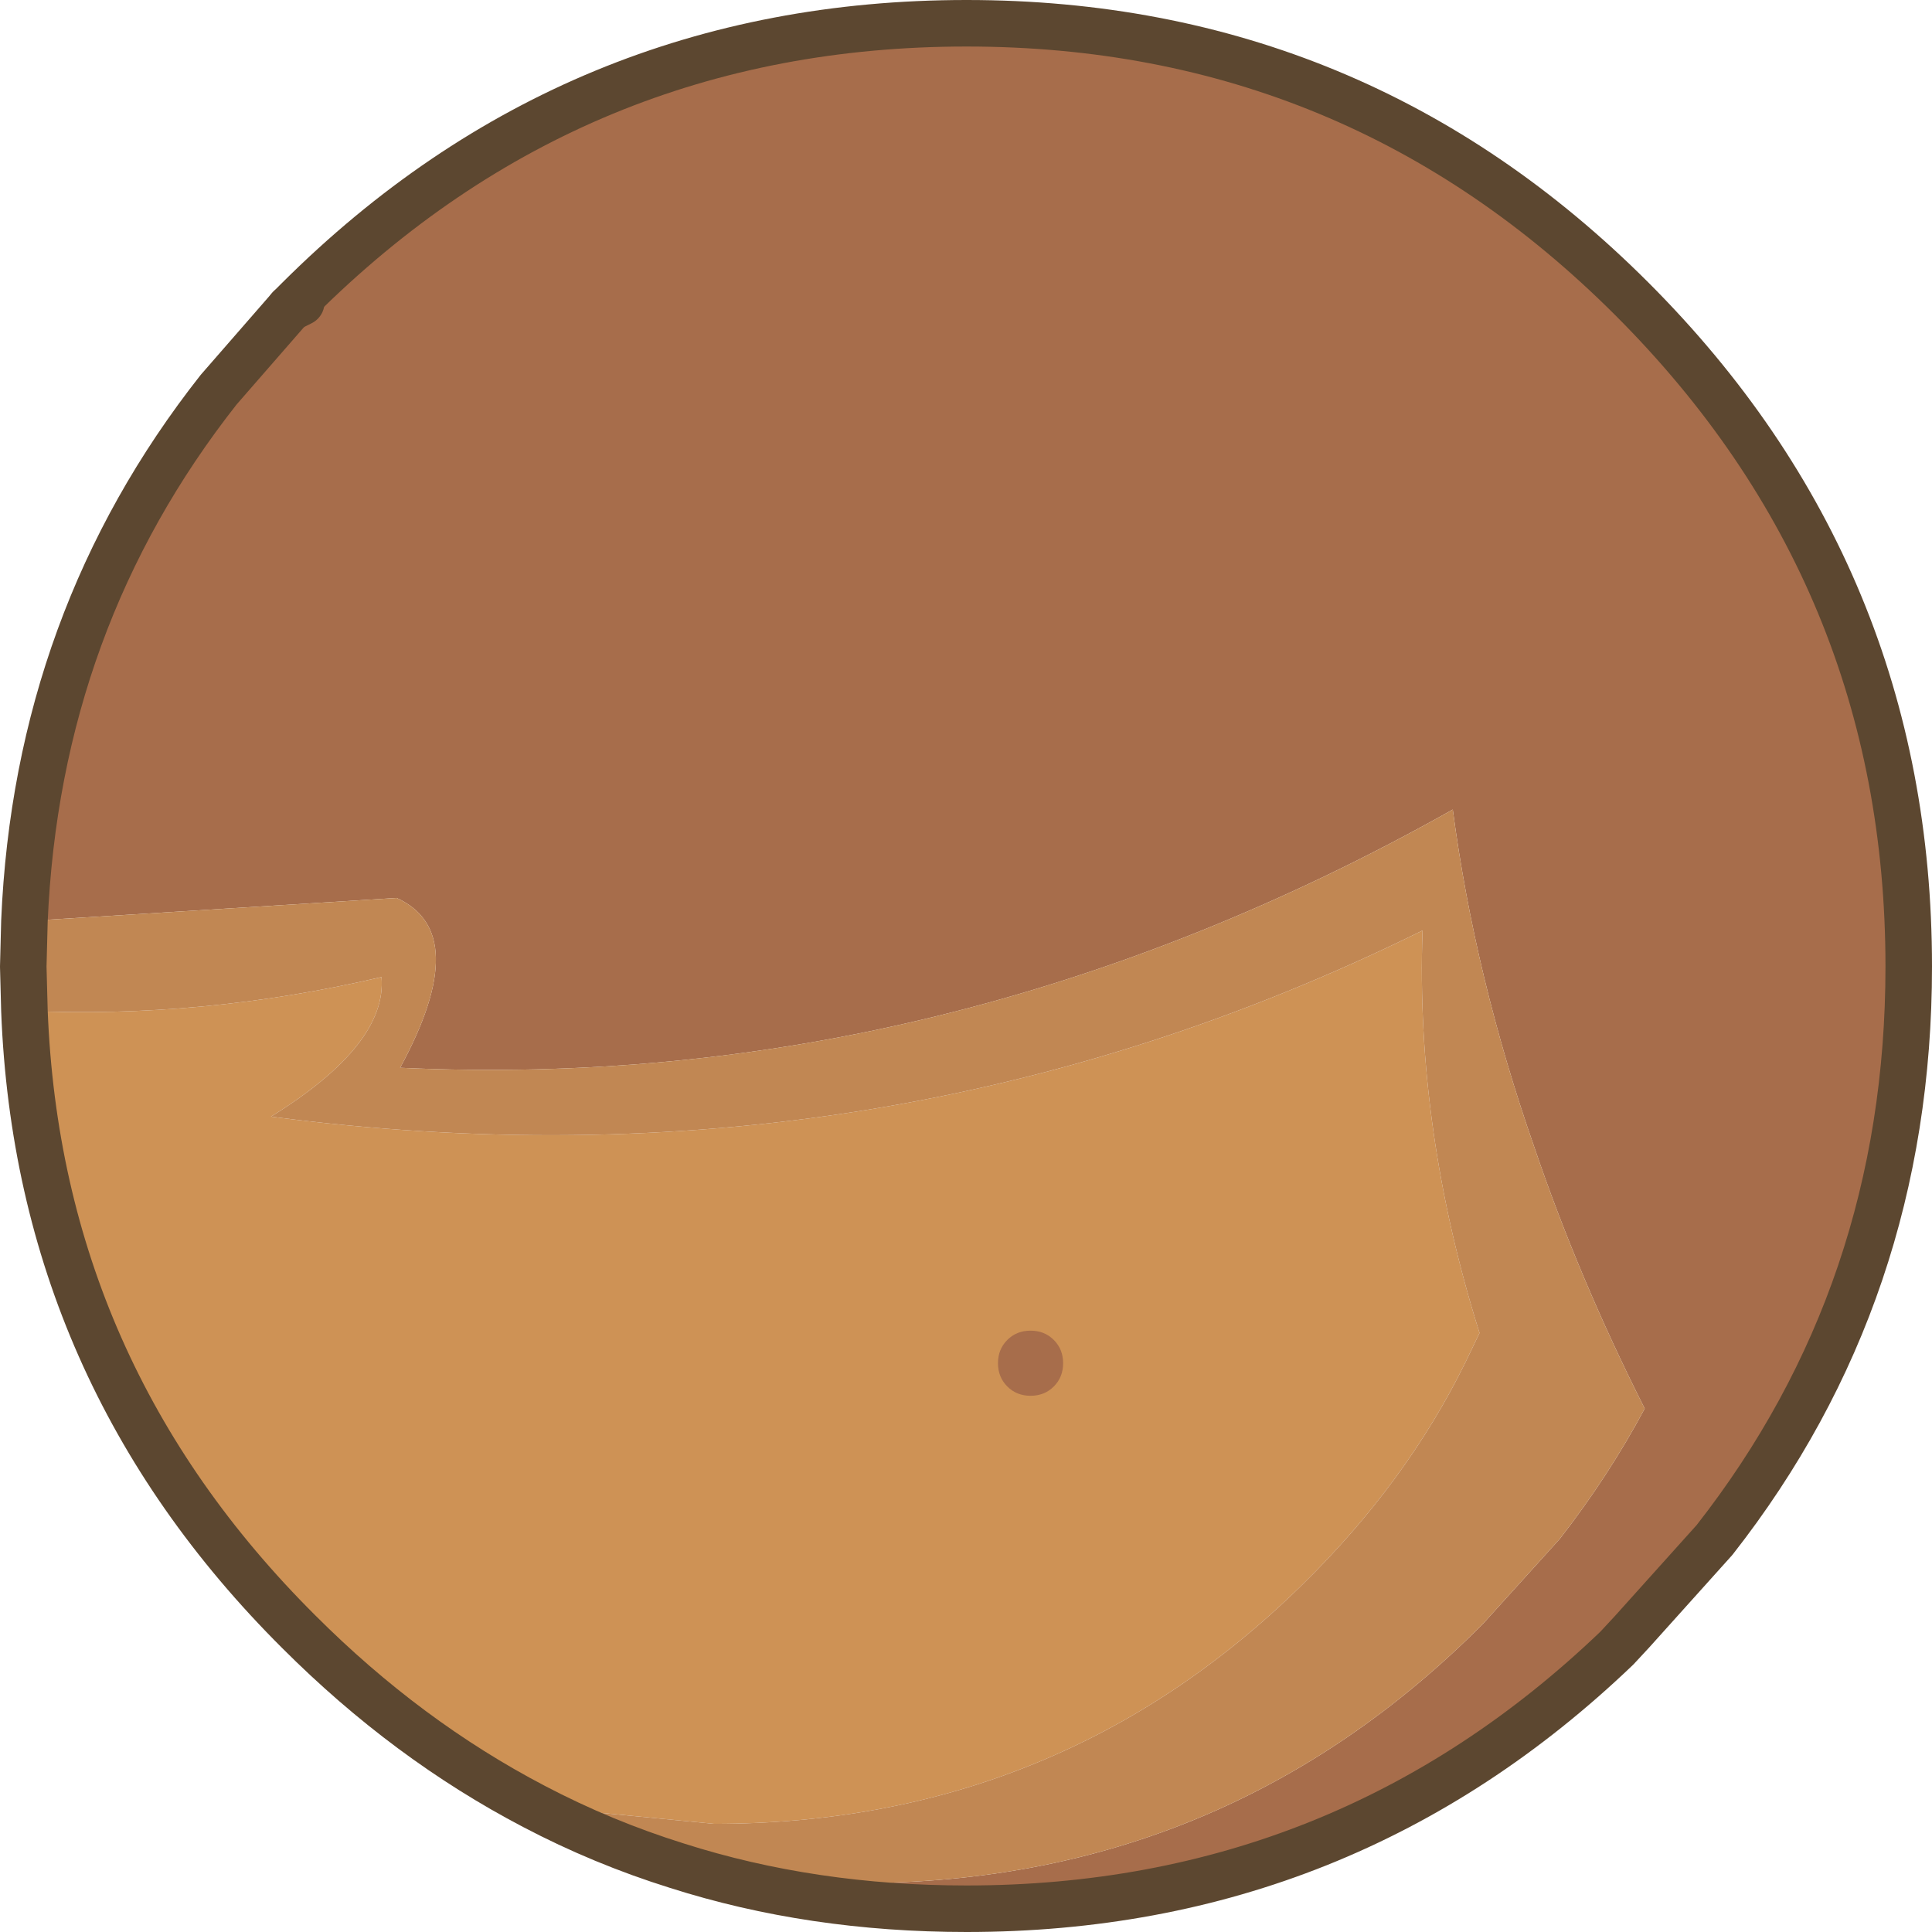 <?xml version="1.0" encoding="UTF-8" standalone="no"?>
<svg xmlns:ffdec="https://www.free-decompiler.com/flash" xmlns:xlink="http://www.w3.org/1999/xlink" ffdec:objectType="shape" height="83.05px" width="83.05px" xmlns="http://www.w3.org/2000/svg">
  <g transform="matrix(1.0, 0.0, 0.0, 1.0, 35.0, 65.0)">
    <path d="M-22.55 -51.75 L-22.15 -52.15 -22.05 -52.0 -22.55 -51.75" fill="#edcda3" fill-rule="evenodd" stroke="none"/>
    <path d="M-12.05 12.65 Q-17.5 9.8 -22.15 5.15 -33.35 -6.0 -33.95 -21.55 -26.3 -21.2 -18.6 -23.0 -18.35 -20.1 -23.35 -17.0 2.95 -13.55 26.15 -25.0 25.85 -16.45 28.6 -7.7 L28.0 -6.45 Q25.45 -1.25 20.95 3.15 10.5 13.4 -4.3 13.4 L-12.05 12.65" fill="#ce9255" fill-rule="evenodd" stroke="none"/>
    <path d="M-22.15 -52.15 Q-10.25 -64.0 6.55 -64.0 23.3 -64.0 35.15 -52.15 47.05 -40.25 47.05 -23.45 47.05 -9.45 38.7 1.2 L35.15 5.15 34.5 5.85 Q22.8 17.05 6.55 17.05 -0.1 17.05 -5.9 15.2 L1.9 15.95 Q17.65 15.95 28.75 4.8 L32.05 1.15 Q34.15 -1.55 35.7 -4.45 32.85 -10.1 30.95 -15.7 28.4 -23.0 27.45 -30.2 5.75 -18.0 -17.8 -19.1 -14.65 -24.9 -17.95 -26.4 L-33.95 -25.4 Q-33.4 -38.35 -25.6 -48.25 L-22.55 -51.75 -22.05 -52.0 -22.15 -52.15" fill="#a76d4b" fill-rule="evenodd" stroke="none"/>
    <path d="M-5.9 15.2 Q-9.1 14.2 -12.05 12.65 L-4.3 13.4 Q10.5 13.4 20.95 3.15 25.45 -1.25 28.0 -6.45 L28.6 -7.7 Q25.85 -16.45 26.15 -25.0 2.95 -13.55 -23.35 -17.0 -18.35 -20.1 -18.6 -23.0 -26.3 -21.2 -33.95 -21.55 L-34.0 -23.45 -33.95 -25.4 -17.95 -26.4 Q-14.65 -24.9 -17.8 -19.1 5.75 -18.0 27.45 -30.2 28.4 -23.0 30.95 -15.7 32.85 -10.1 35.7 -4.45 34.15 -1.55 32.05 1.15 L28.75 4.8 Q17.65 15.95 1.9 15.95 L-5.9 15.2" fill="#c18753" fill-rule="evenodd" stroke="none"/>
    <path d="M-22.15 -52.15 Q-10.25 -64.0 6.55 -64.0 23.3 -64.0 35.15 -52.15 47.05 -40.25 47.05 -23.45 47.05 -9.45 38.7 1.2 L35.15 5.15 34.5 5.85 Q22.8 17.05 6.55 17.05 -0.1 17.05 -5.9 15.2 -9.1 14.2 -12.05 12.65 -17.5 9.8 -22.15 5.15 -33.35 -6.0 -33.95 -21.55 L-34.0 -23.45 -33.95 -25.4 Q-33.4 -38.35 -25.6 -48.25 L-22.55 -51.75 -22.15 -52.15" fill="none" stroke="#5c4730" stroke-linecap="round" stroke-linejoin="round" stroke-width="2.0"/>
    <path d="M-22.05 -52.0 L-22.55 -51.75" fill="none" stroke="#5c4730" stroke-linecap="round" stroke-linejoin="round" stroke-width="2.0"/>
    <path d="M10.3 -5.4 Q9.9 -5.0 9.3 -5.0 8.7 -5.0 8.3 -5.4 7.9 -5.8 7.9 -6.4 7.9 -7.0 8.3 -7.4 8.7 -7.8 9.3 -7.8 9.9 -7.8 10.3 -7.4 10.7 -7.0 10.7 -6.4 10.7 -5.8 10.3 -5.4" fill="#a76d4b" fill-rule="evenodd" stroke="none"/>
  </g>
</svg>
